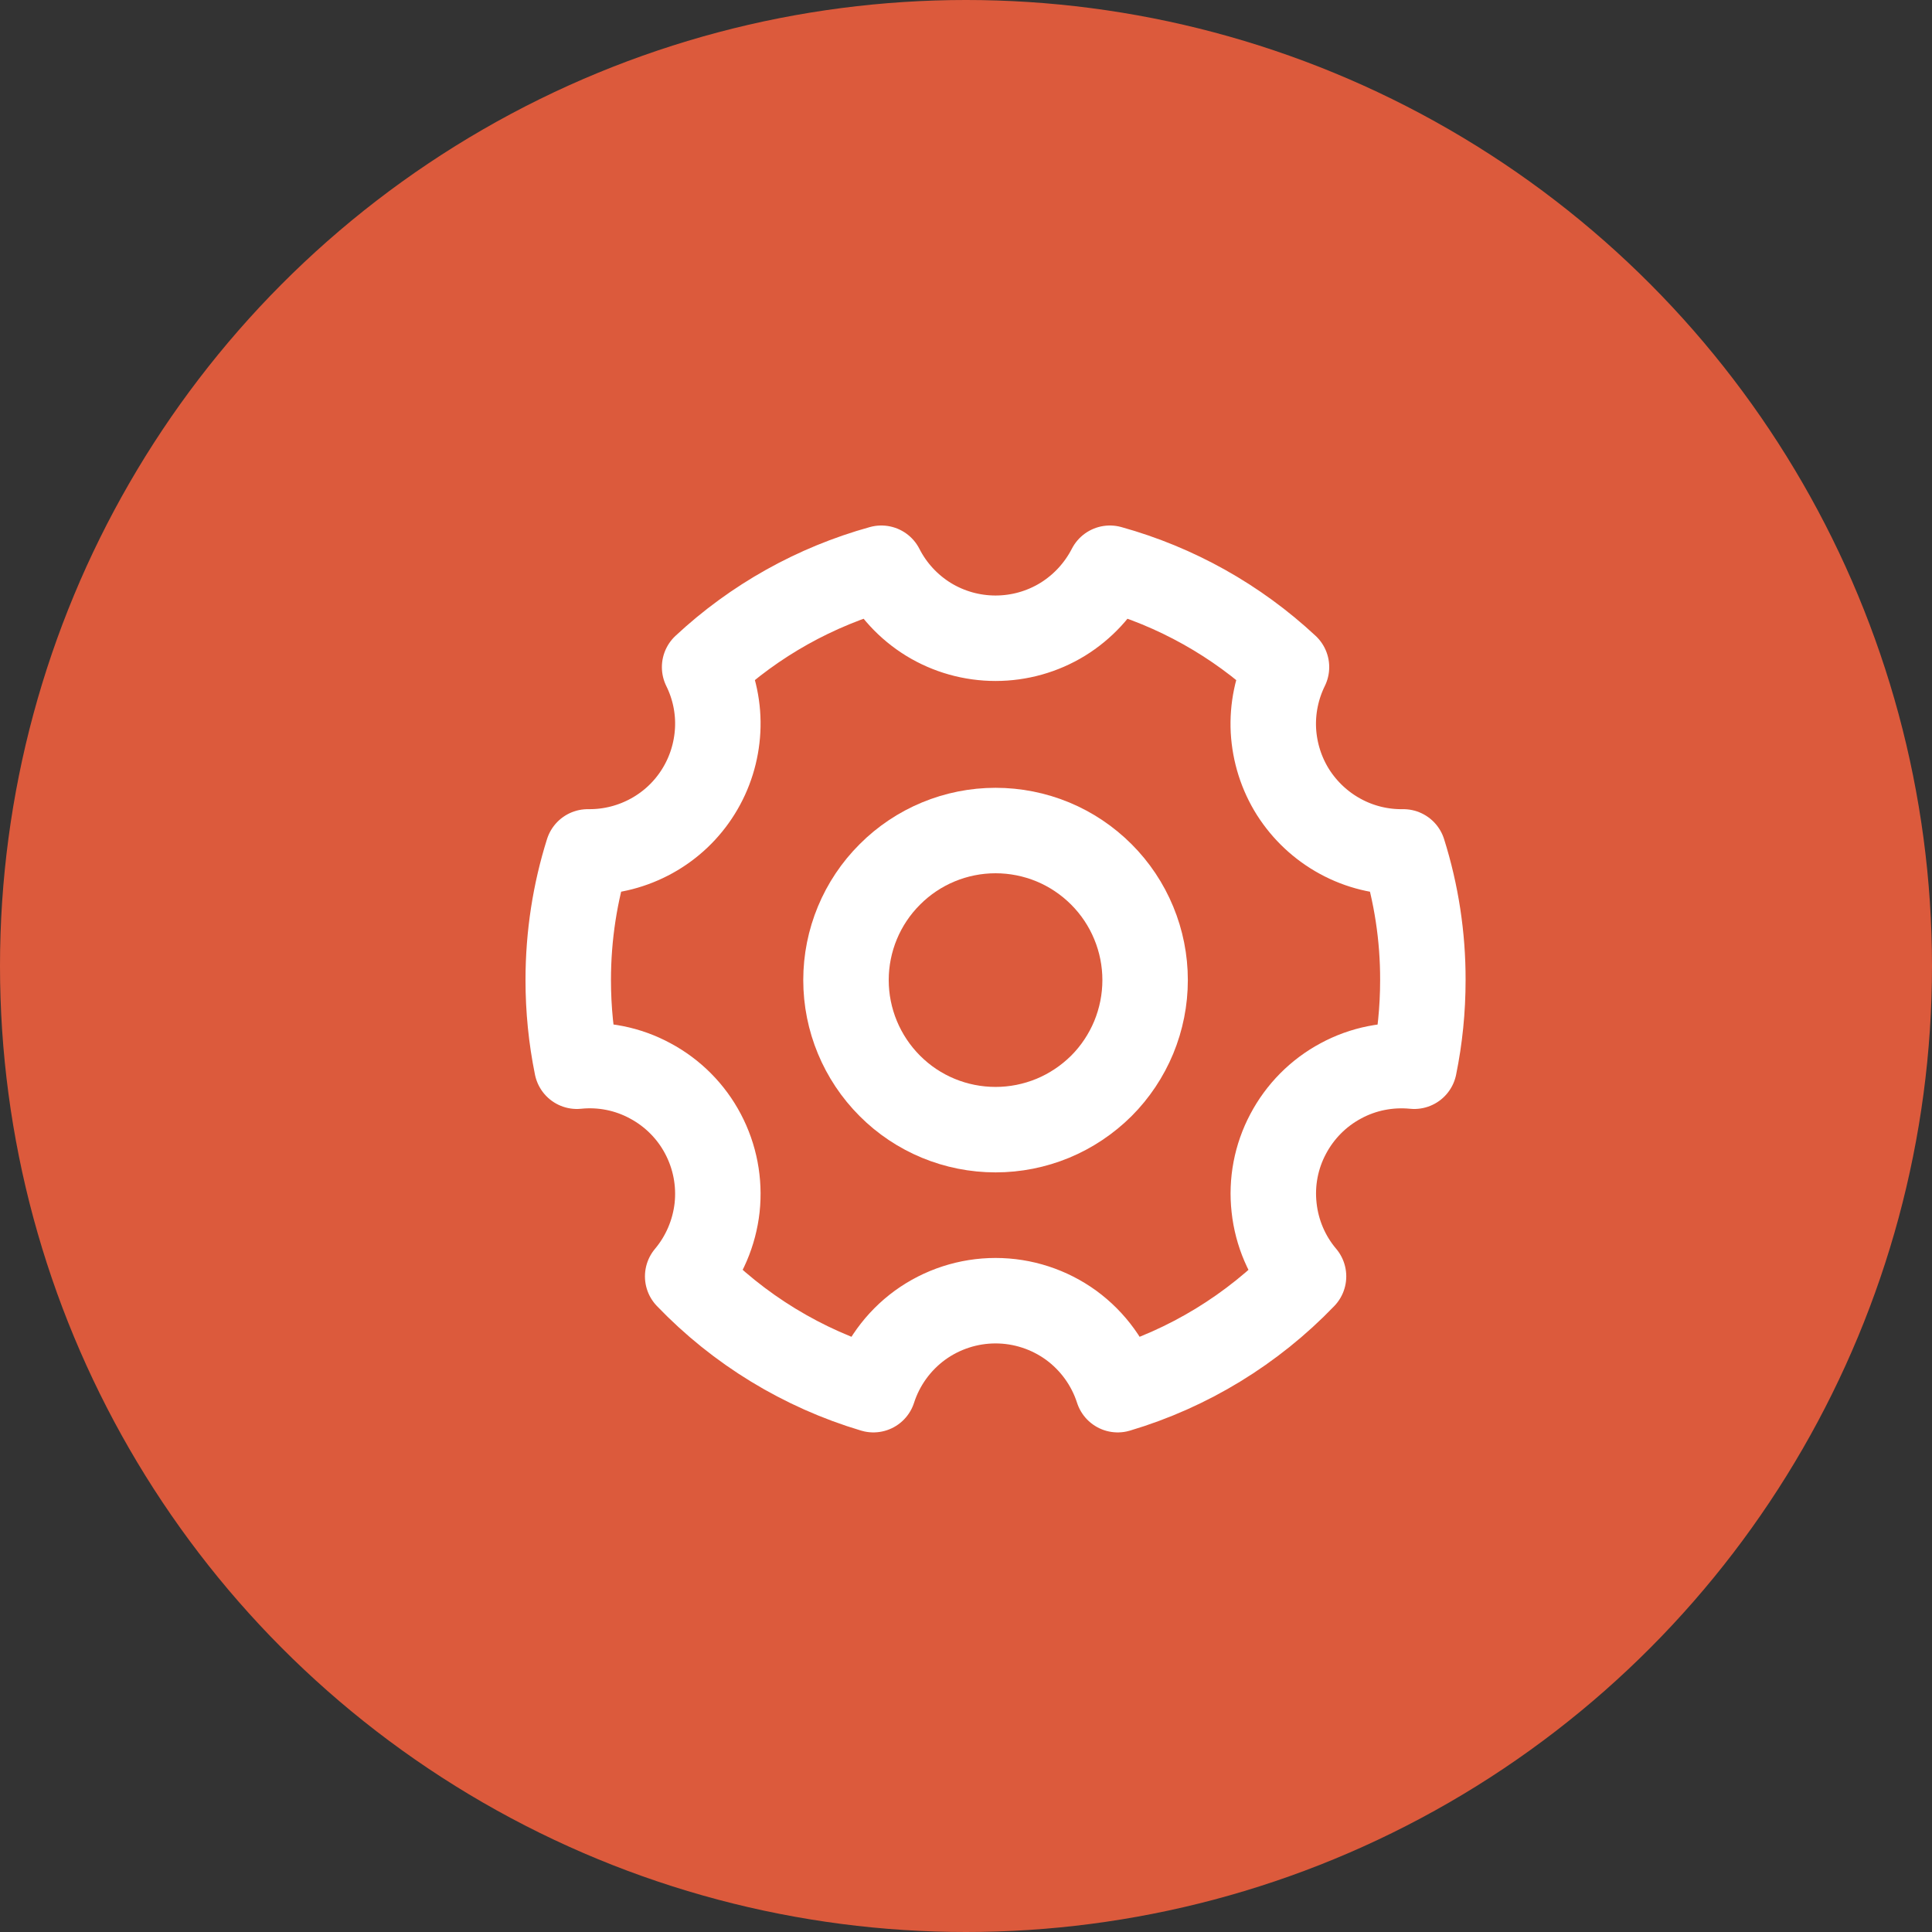 <svg width="17" height="17" viewBox="0 0 17 17" fill="none" xmlns="http://www.w3.org/2000/svg">
<rect x="0" y="0" width="17" height="17" fill="#333333" stroke="none"/>
<circle cx="8.5" cy="8.5" r="8.5" fill="#DC5A3C"/>
<path d="M7.685 12.228C7.064 12.043 6.5 11.699 6.051 11.231C6.195 11.06 6.285 10.849 6.31 10.626C6.334 10.402 6.291 10.177 6.186 9.978C6.082 9.78 5.92 9.617 5.722 9.511C5.525 9.404 5.3 9.359 5.076 9.382C5.025 9.132 5 8.879 5 8.624C5 8.231 5.06 7.852 5.172 7.496H5.188C5.38 7.496 5.568 7.447 5.736 7.354C5.904 7.261 6.045 7.127 6.146 6.964C6.247 6.802 6.305 6.616 6.315 6.424C6.325 6.233 6.285 6.042 6.2 5.87C6.641 5.459 7.174 5.161 7.755 5C7.849 5.185 7.993 5.341 8.17 5.45C8.348 5.559 8.552 5.616 8.76 5.616C8.968 5.616 9.172 5.559 9.35 5.45C9.527 5.341 9.671 5.185 9.766 5C10.346 5.161 10.879 5.459 11.32 5.87C11.235 6.043 11.195 6.235 11.205 6.428C11.216 6.621 11.275 6.808 11.378 6.971C11.482 7.134 11.625 7.268 11.795 7.36C11.964 7.452 12.155 7.499 12.348 7.496C12.463 7.861 12.521 8.242 12.52 8.624C12.52 8.884 12.494 9.137 12.444 9.382C12.22 9.36 11.995 9.404 11.798 9.511C11.6 9.617 11.439 9.78 11.334 9.979C11.229 10.177 11.186 10.402 11.211 10.626C11.235 10.849 11.325 11.06 11.47 11.231C11.02 11.699 10.457 12.043 9.835 12.228C9.762 12.001 9.618 11.802 9.425 11.661C9.232 11.521 8.999 11.445 8.76 11.445C8.521 11.445 8.288 11.521 8.095 11.661C7.902 11.802 7.758 12.001 7.685 12.228Z" stroke="white" stroke-width="0.752" stroke-linejoin="round"/>
<path d="M8.76 9.94C8.933 9.94 9.104 9.906 9.264 9.84C9.423 9.774 9.568 9.677 9.691 9.555C9.813 9.433 9.91 9.287 9.976 9.128C10.042 8.968 10.076 8.797 10.076 8.624C10.076 8.451 10.042 8.28 9.976 8.121C9.91 7.961 9.813 7.816 9.691 7.694C9.568 7.571 9.423 7.474 9.264 7.408C9.104 7.342 8.933 7.308 8.76 7.308C8.411 7.308 8.076 7.447 7.83 7.694C7.583 7.94 7.444 8.275 7.444 8.624C7.444 8.973 7.583 9.308 7.83 9.555C8.076 9.802 8.411 9.94 8.76 9.94V9.94Z" stroke="white" stroke-width="0.752" stroke-linejoin="round"/>
</svg>
